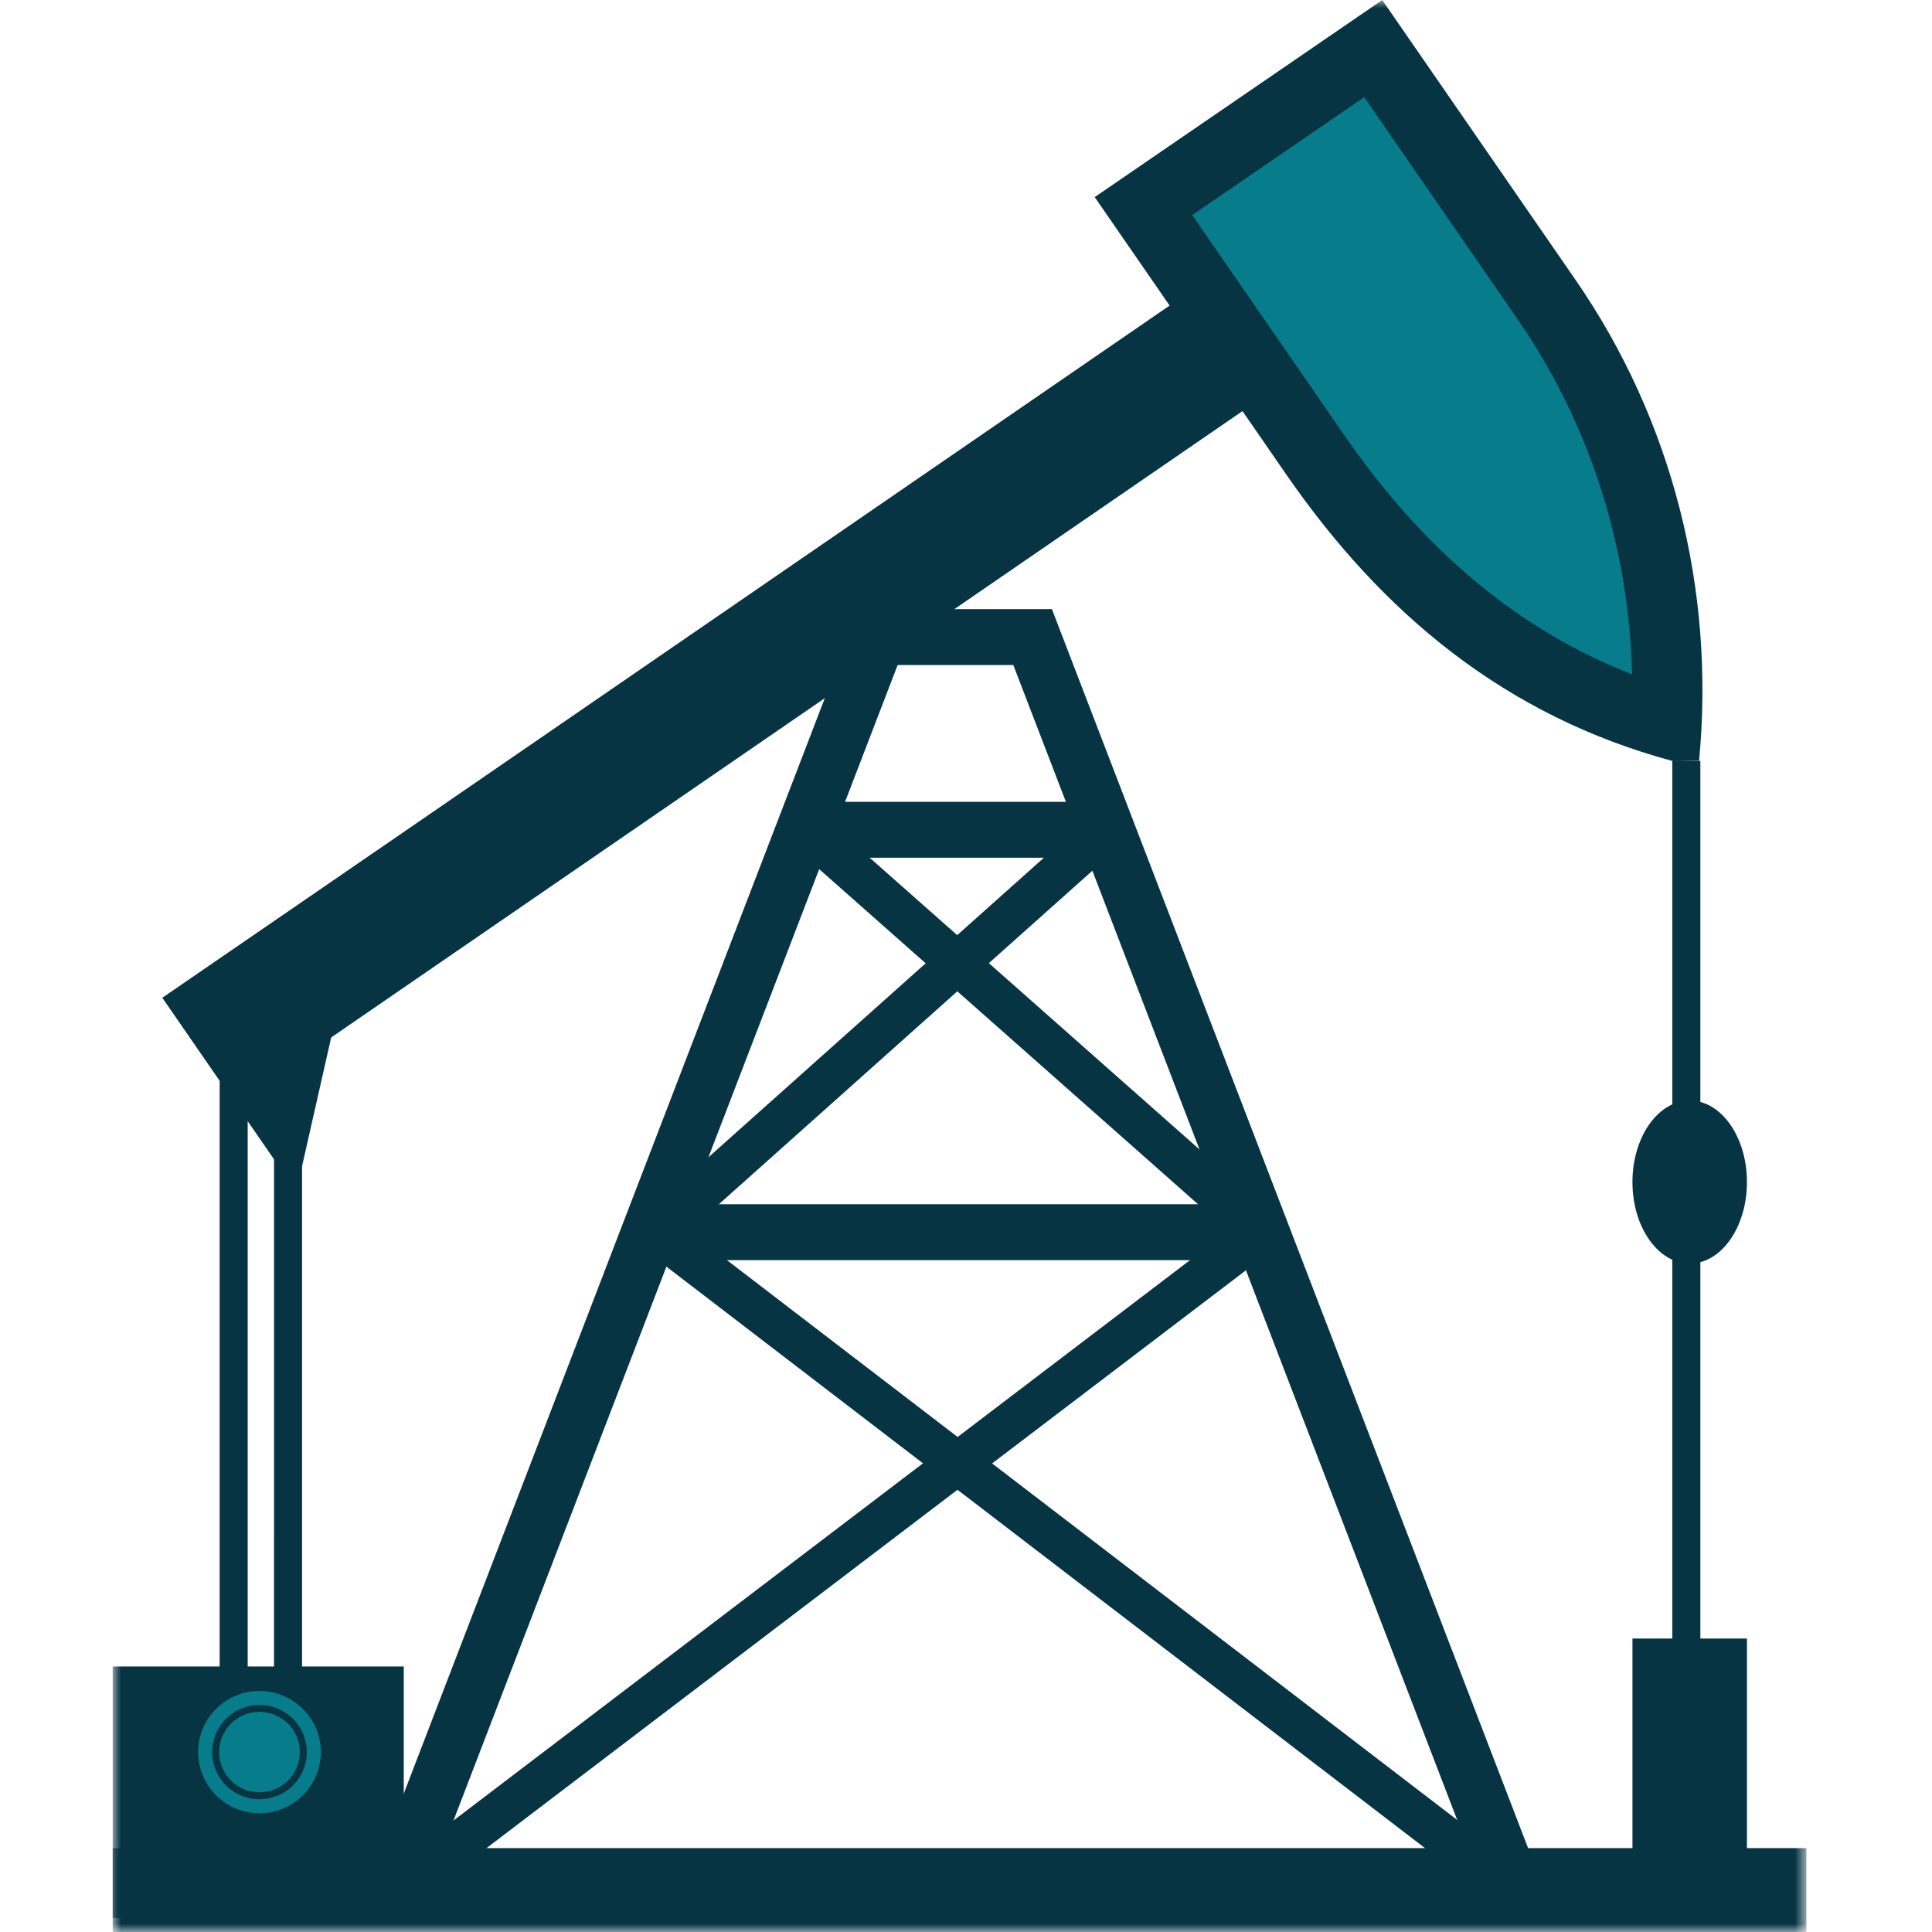 <svg xmlns="http://www.w3.org/2000/svg" xmlns:xlink="http://www.w3.org/1999/xlink" width="120" height="120"><defs><path id="a" d="M0 120h105.2V0H0z"/></defs><g fill="none" fill-rule="evenodd"><path fill="#073443" d="m53.356 37.835-31.248 81.296h74.473L65.337 37.835H53.356zm2.398 3.472h7.185l28.578 74.354H27.174l28.58-74.354z"/><path fill="#073443" d="M50.089 53.275h18.648v-3.472H50.089zM40.745 78.27h37.6v-3.472h-37.6z"/><path fill="#073443" d="m23.848 116.361 1.585 2.069 53.704-40.86-1.585-2.068z"/><path fill="#073443" d="m39.95 77.568 53.303 40.859 1.594-2.061-53.303-40.862z"/><path fill="#073443" d="M41.619 77.504 69.611 52.51l-1.744-1.939-27.994 24.995z"/><path fill="#073443" d="m77.478 77.509 1.736-1.948-28.259-24.995-1.734 1.949zm-62.859-8.98-4.526-6.554 65.14-44.774 4.527 6.555z"/><path fill="#073443" d="m18.405 74.012-8.313-12.036 13.06-8.955zm85.465 43.385h1.742V47.26h-1.742z"/><g transform="translate(7)"><path fill="#073443" d="M94.394 73.421c0 2.795 1.592 5.063 3.558 5.063 1.962 0 3.554-2.268 3.554-5.063 0-2.797-1.592-5.064-3.554-5.064-1.966 0-3.558 2.267-3.558 5.064"/><mask id="b" fill="#fff"><use xlink:href="#a"/></mask><path fill="#073443" d="M94.395 117.397h7.111v-15.623h-7.111zM10.02 107.054h1.741V71.902h-1.74z" mask="url(#b)"/><path fill="#073443" d="M0 119.133h18.078v-15.624H0z" mask="url(#b)"/><path fill="#073443" d="M0 120h105.199v-5.21H0zM78.853 0 90.86 17.384c5.983 8.664 8.69 19.199 7.672 29.877-.115-.03-1.52.04-1.636.01-10.382-2.797-18.022-9.143-24.005-17.802L60.994 12.242 78.854.001z" mask="url(#b)"/><path fill="#077C8B" d="M76.48 27.009c5.01 7.254 10.892 12.15 17.891 14.872-.192-7.91-2.648-15.59-7.1-22.039L77.734 6.036l-10.682 7.321L76.48 27.01z" mask="url(#b)"/><path fill="#073443" d="M6.643 110.416h1.742V65.21H6.643z" mask="url(#b)"/><path fill="#077C8B" d="M6.613 108.824a2.5 2.5 0 0 0 2.504 2.498 2.5 2.5 0 0 0 2.504-2.498 2.5 2.5 0 0 0-2.504-2.496 2.5 2.5 0 0 0-2.504 2.496" mask="url(#b)"/><path fill="#077C8B" d="M6.177 108.824a2.938 2.938 0 0 0 2.94 2.931 2.938 2.938 0 0 0 2.94-2.93 2.937 2.937 0 0 0-2.94-2.929 2.937 2.937 0 0 0-2.94 2.928m-.872 0c0-2.093 1.71-3.795 3.811-3.795 2.103 0 3.813 1.702 3.813 3.795a3.81 3.81 0 0 1-3.813 3.799 3.81 3.81 0 0 1-3.81-3.799" mask="url(#b)"/></g></g></svg>